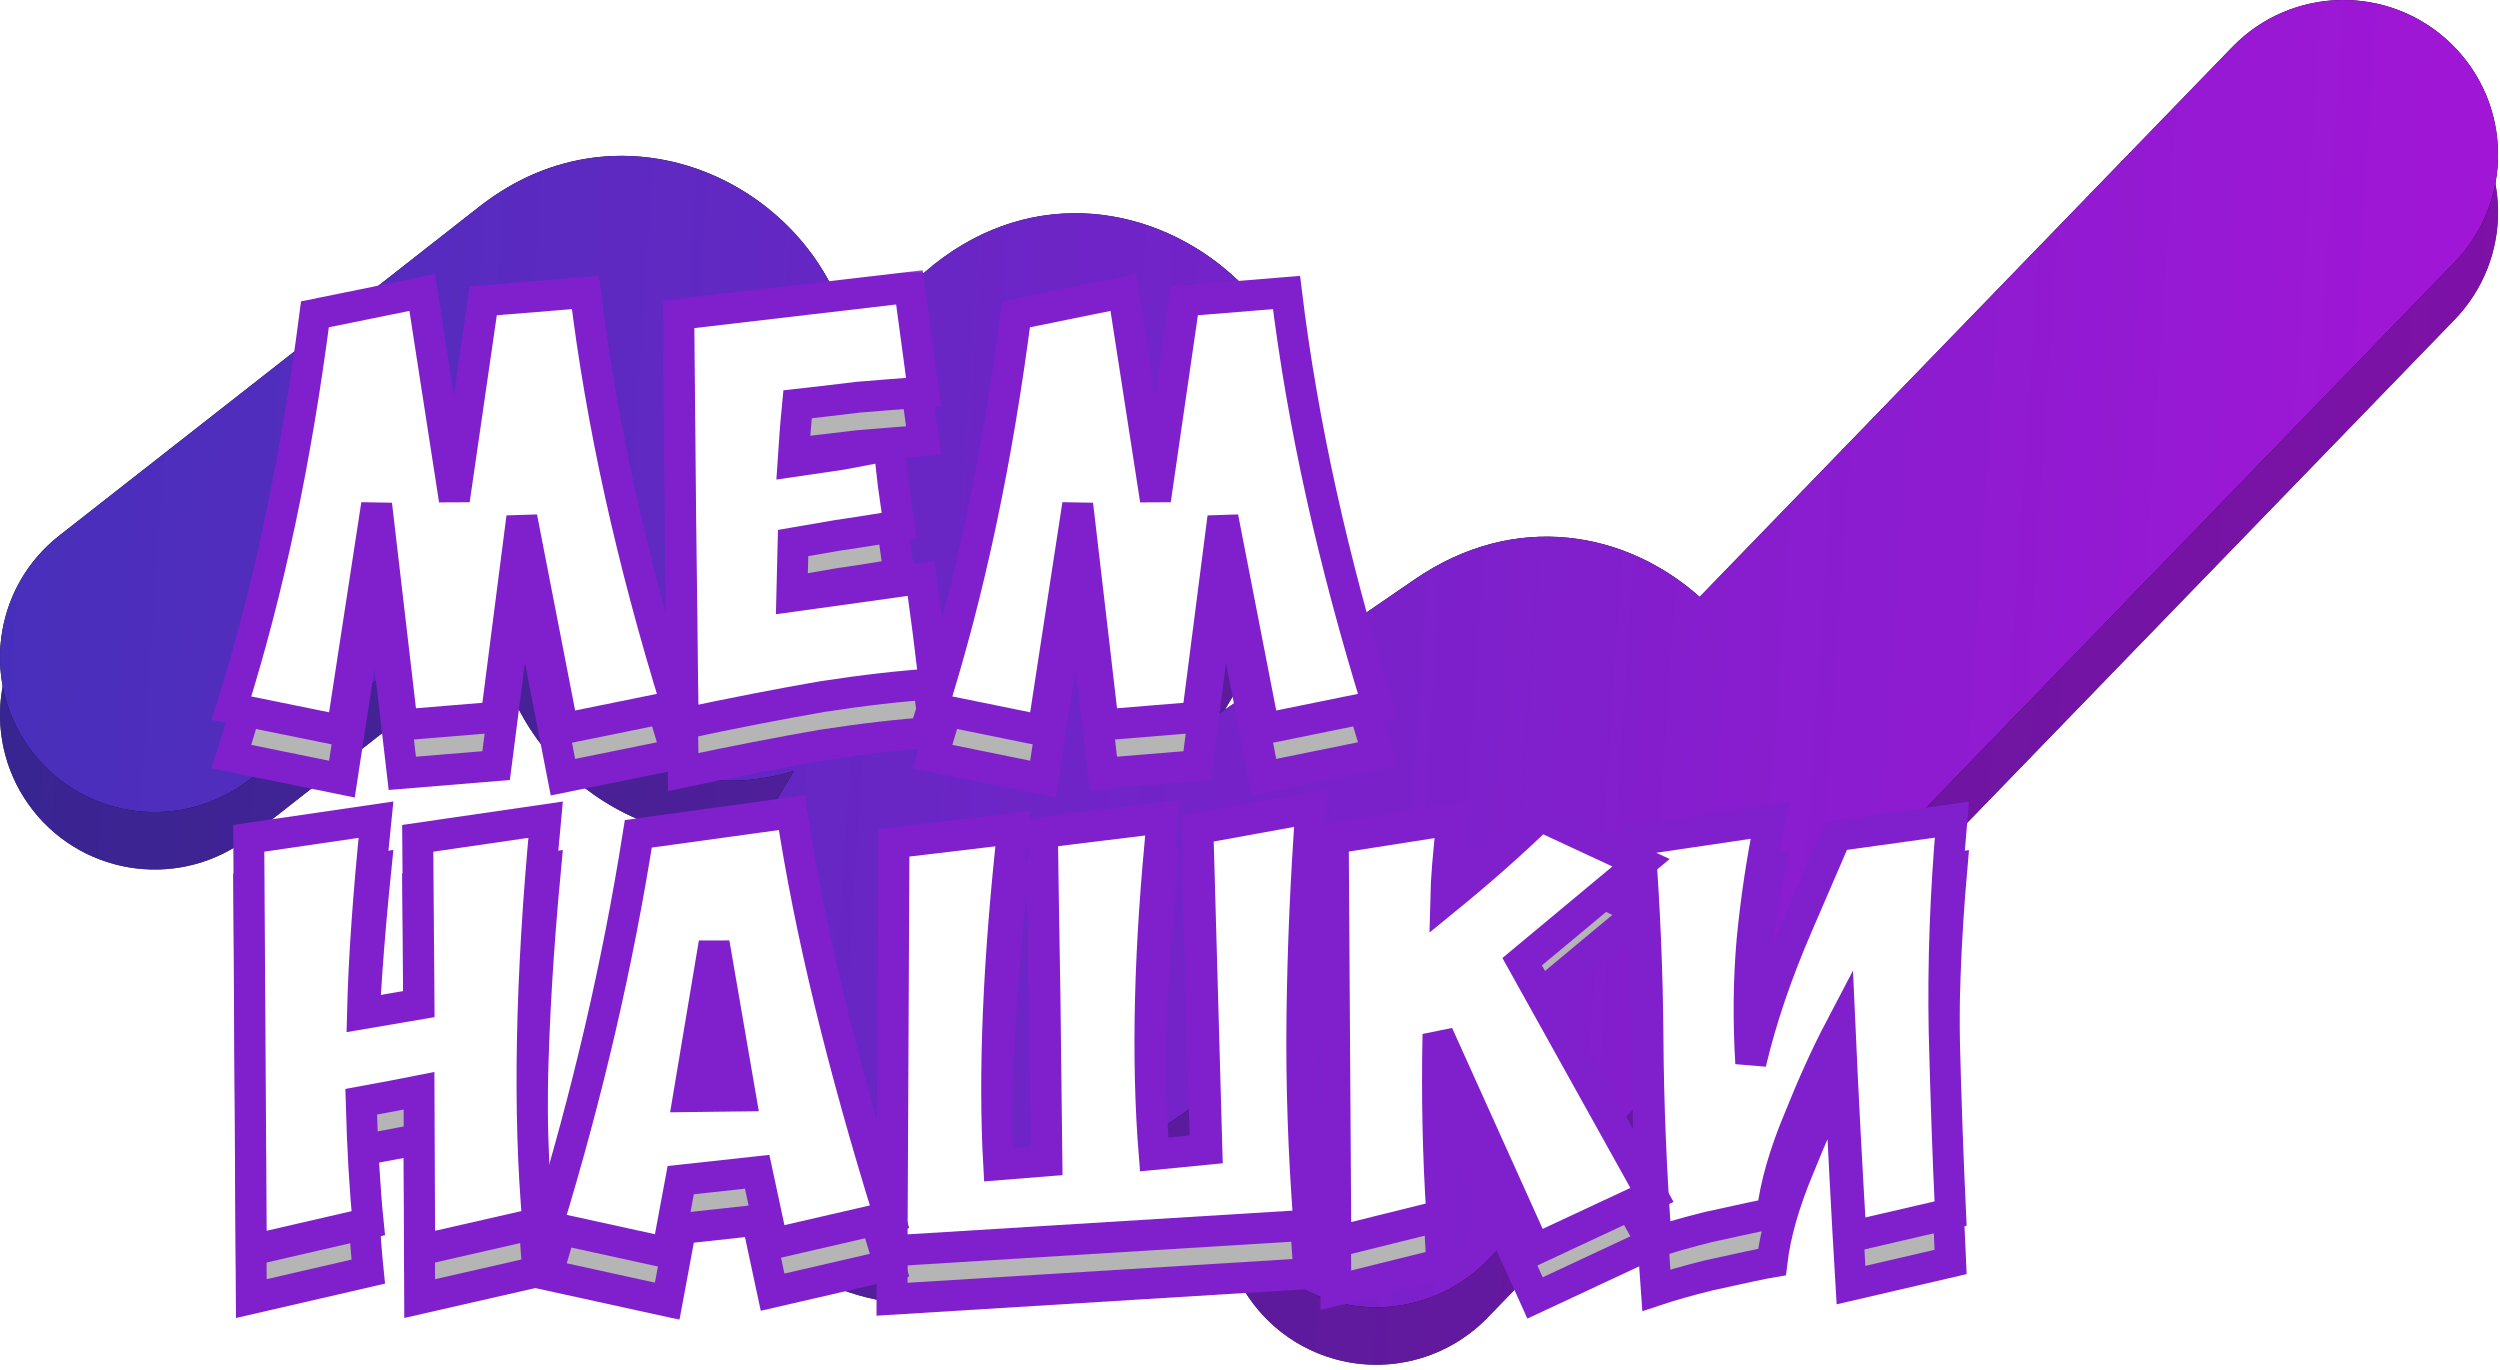 <svg width="261" height="143" viewBox="0 0 261 143" fill="none" xmlns="http://www.w3.org/2000/svg">
<path fill-rule="evenodd" clip-rule="evenodd" d="M256.249 33.383C262.454 26.977 262.29 16.753 255.884 10.549C249.477 4.344 239.254 4.507 233.049 10.914C218.254 26.19 196.783 48.357 177.443 68.32C169.852 61.534 158.275 59.227 147.683 66.496L121.824 84.242L133.23 65.111C147.344 41.435 117.263 16.334 96.496 34.457L88.752 41.216C85.134 25.405 65.25 15.667 50.064 27.56L6.193 61.917C-0.829 67.416 -2.063 77.566 3.435 84.587C8.934 91.609 19.084 92.843 26.106 87.344L51.869 67.168C54.151 81.126 69.077 90.778 82.893 86.474L75.229 99.33C61.925 121.647 88.319 146.407 109.741 131.705L129.922 117.856C129.805 118.052 129.679 118.269 129.557 118.493C129.458 118.672 129.217 119.117 128.957 119.698C128.831 119.98 128.591 120.535 128.353 121.255L128.345 121.281C128.198 121.725 127.575 123.607 127.539 126.092C127.521 127.361 127.616 130.2 129.157 133.376C131.003 137.184 134.518 140.536 139.343 141.884C143.406 143.019 146.754 142.264 148.262 141.818C149.928 141.327 151.153 140.67 151.784 140.305C153.053 139.571 153.931 138.826 154.237 138.563C154.646 138.21 154.959 137.905 155.14 137.724C156.554 136.311 223.259 67.446 256.249 33.383ZM157.56 134.565C157.538 134.6 157.525 134.62 157.522 134.624C157.519 134.628 157.531 134.61 157.56 134.565Z" fill="black"/>
<path fill-rule="evenodd" clip-rule="evenodd" d="M256.249 33.383C262.454 26.977 262.29 16.753 255.884 10.549C249.477 4.344 239.254 4.507 233.049 10.914C218.254 26.19 196.783 48.357 177.443 68.32C169.852 61.534 158.275 59.227 147.683 66.496L121.824 84.242L133.23 65.111C147.344 41.435 117.263 16.334 96.496 34.457L88.752 41.216C85.134 25.405 65.25 15.667 50.064 27.56L6.193 61.917C-0.829 67.416 -2.063 77.566 3.435 84.587C8.934 91.609 19.084 92.843 26.106 87.344L51.869 67.168C54.151 81.126 69.077 90.778 82.893 86.474L75.229 99.33C61.925 121.647 88.319 146.407 109.741 131.705L129.922 117.856C129.805 118.052 129.679 118.269 129.557 118.493C129.458 118.672 129.217 119.117 128.957 119.698C128.831 119.98 128.591 120.535 128.353 121.255L128.345 121.281C128.198 121.725 127.575 123.607 127.539 126.092C127.521 127.361 127.616 130.2 129.157 133.376C131.003 137.184 134.518 140.536 139.343 141.884C143.406 143.019 146.754 142.264 148.262 141.818C149.928 141.327 151.153 140.67 151.784 140.305C153.053 139.571 153.931 138.826 154.237 138.563C154.646 138.21 154.959 137.905 155.14 137.724C156.554 136.311 223.259 67.446 256.249 33.383ZM157.56 134.565C157.538 134.6 157.525 134.62 157.522 134.624C157.519 134.628 157.531 134.61 157.56 134.565Z" fill="url(#paint0_linear_169_270792)" fill-opacity="0.78"/>
<path fill-rule="evenodd" clip-rule="evenodd" d="M256.249 27.383C262.454 20.977 262.29 10.753 255.884 4.549C249.477 -1.656 239.254 -1.493 233.049 4.914C218.254 20.19 196.783 42.357 177.443 62.32C169.852 55.534 158.275 53.227 147.683 60.496L121.824 78.242L133.23 59.111C147.344 35.435 117.263 10.334 96.496 28.457L88.752 35.216C85.134 19.405 65.25 9.667 50.064 21.56L6.193 55.917C-0.829 61.416 -2.063 71.566 3.435 78.587C8.934 85.609 19.084 86.843 26.106 81.344L51.869 61.168C54.151 75.126 69.077 84.778 82.893 80.474L75.229 93.33C61.925 115.647 88.319 140.407 109.741 125.705L129.922 111.856C129.805 112.052 129.679 112.269 129.557 112.493C129.458 112.672 129.217 113.117 128.957 113.698C128.831 113.98 128.591 114.535 128.353 115.255L128.345 115.281C128.198 115.725 127.575 117.607 127.539 120.092C127.521 121.361 127.616 124.2 129.157 127.376C131.003 131.184 134.518 134.536 139.343 135.884C143.406 137.019 146.754 136.264 148.262 135.818C149.928 135.327 151.153 134.67 151.784 134.305C153.053 133.571 153.931 132.826 154.237 132.563C154.646 132.21 154.959 131.905 155.14 131.724C156.554 130.311 223.259 61.446 256.249 27.383ZM157.56 128.565C157.538 128.6 157.525 128.62 157.522 128.624C157.519 128.628 157.531 128.61 157.56 128.565Z" fill="black"/>
<path fill-rule="evenodd" clip-rule="evenodd" d="M256.249 27.383C262.454 20.977 262.29 10.753 255.884 4.549C249.477 -1.656 239.254 -1.493 233.049 4.914C218.254 20.19 196.783 42.357 177.443 62.32C169.852 55.534 158.275 53.227 147.683 60.496L121.824 78.242L133.23 59.111C147.344 35.435 117.263 10.334 96.496 28.457L88.752 35.216C85.134 19.405 65.25 9.667 50.064 21.56L6.193 55.917C-0.829 61.416 -2.063 71.566 3.435 78.587C8.934 85.609 19.084 86.843 26.106 81.344L51.869 61.168C54.151 75.126 69.077 84.778 82.893 80.474L75.229 93.33C61.925 115.647 88.319 140.407 109.741 125.705L129.922 111.856C129.805 112.052 129.679 112.269 129.557 112.493C129.458 112.672 129.217 113.117 128.957 113.698C128.831 113.98 128.591 114.535 128.353 115.255L128.345 115.281C128.198 115.725 127.575 117.607 127.539 120.092C127.521 121.361 127.616 124.2 129.157 127.376C131.003 131.184 134.518 134.536 139.343 135.884C143.406 137.019 146.754 136.264 148.262 135.818C149.928 135.327 151.153 134.67 151.784 134.305C153.053 133.571 153.931 132.826 154.237 132.563C154.646 132.21 154.959 131.905 155.14 131.724C156.554 130.311 223.259 61.446 256.249 27.383ZM157.56 128.565C157.538 128.6 157.525 128.62 157.522 128.624C157.519 128.628 157.531 128.61 157.56 128.565Z" fill="url(#paint1_linear_169_270792)"/>
<g filter="url(#filter0_d_169_270792)">
<mask id="path-3-outside-1_169_270792" maskUnits="userSpaceOnUse" x="21.159" y="29.055" width="185" height="105" fill="black">
<rect fill="white" x="21.159" y="29.055" width="185" height="105"/>
<path d="M32.879 33.872C30.911 49.121 28.005 62.827 24.159 74.991L35.696 77.339L39.318 53.727L42.002 76.735L51.795 75.93L54.478 55.069L58.771 77.137L70.644 74.723C65.948 59.563 62.773 45.186 61.119 31.591L50.453 32.464L47.435 53.258L44.081 31.591L32.879 33.872Z"/>
<path d="M83.27 43.263C85.282 43.039 87.384 42.794 89.576 42.525C91.722 42.346 94.003 42.167 96.418 41.989L95.68 36.488L94.942 31.055L70.861 33.872C70.906 38.702 70.972 45.812 71.062 55.203L71.196 66.002C71.241 70.653 71.286 74.186 71.33 76.601C76.607 75.483 81.437 74.544 85.819 73.784C90.157 73.113 94.07 72.665 97.558 72.442L96.887 66.942L96.149 61.441L89.441 62.38L82.666 63.319L82.801 57.752C84.142 57.528 85.685 57.26 87.429 56.947C88.413 56.813 90.559 56.477 93.868 55.941L93.265 51.715L92.795 47.556L87.832 48.495L82.801 49.233L83.002 46.282C83.047 45.656 83.136 44.649 83.27 43.263Z"/>
<path d="M106.072 33.872C104.104 49.121 101.198 62.827 97.352 74.991L108.889 77.339L112.511 53.727L115.194 76.735L124.988 75.93L127.671 55.069L131.964 77.137L143.837 74.723C139.141 59.563 135.966 45.186 134.312 31.591L123.646 32.464L120.628 53.258L117.274 31.591L106.072 33.872Z"/>
<path d="M37.843 106.888C37.977 101.253 38.446 94.501 39.251 86.63L25.97 88.576L26.238 131.572L38.446 128.755C38.089 125.267 37.843 121.041 37.709 116.077C40.392 115.586 42.404 115.205 43.745 114.937L43.813 131.572L56.155 128.755C55.126 117.218 55.395 103.176 56.96 86.63L43.611 88.576L43.745 105.882L37.843 106.888Z"/>
<path fill-rule="evenodd" clip-rule="evenodd" d="M66.64 88.106C64.493 101.7 61.318 115.362 57.115 129.091L69.658 131.841L71.067 124.261L79.049 123.389L80.659 130.902L92.867 128.084C87.903 112.12 84.505 98.056 82.671 85.892L66.64 88.106ZM74.555 99.509L77.305 115.474L71.872 115.541L74.555 99.509Z"/>
<path d="M104.264 122.651C103.728 113.081 104.22 101.387 105.74 87.569L93.331 89.045L93.129 131.64L136.663 128.956C136.082 121.488 135.836 114.199 135.925 107.089C136.015 99.934 136.328 92.712 136.864 85.423L125.059 87.569L125.998 121.041L120.497 121.578C119.692 111.606 119.983 99.889 121.369 86.429L108.826 87.972C108.87 91.46 108.96 97.161 109.094 105.077L109.295 122.249L104.264 122.651Z"/>
<path d="M151.603 86.63L139.193 88.576L139.462 130.7L150.53 127.95C150.127 121.824 149.993 115.518 150.127 109.034L160.256 131.505L172.464 125.804L158.914 101.454L171.324 91.124L160.792 86.228C157.841 89.09 154.554 91.996 150.932 94.948C150.977 92.891 151.2 90.118 151.603 86.63Z"/>
<path d="M182.914 99.241C183.316 95.037 183.942 90.856 184.792 86.697L171.175 88.71C171.712 95.73 172.003 102.662 172.047 109.504C172.092 116.346 172.383 123.411 172.919 130.7C174.395 130.209 176.206 129.694 178.353 129.158C181.975 128.353 184.188 127.883 184.993 127.749C185.351 124.798 186.29 121.511 187.811 117.889C189.242 114.311 190.673 111.158 192.104 108.431C192.417 115.407 192.797 122.651 193.244 130.164L203.641 127.749C203.373 122.159 203.149 115.809 202.97 108.699C202.836 101.589 203.104 94.232 203.775 86.63L191.701 88.307C191.12 89.649 189.778 92.757 187.676 97.631C185.485 102.684 183.853 107.491 182.78 112.053C182.511 107.626 182.556 103.355 182.914 99.241Z"/>
</mask>
<path d="M32.879 33.872C30.911 49.121 28.005 62.827 24.159 74.991L35.696 77.339L39.318 53.727L42.002 76.735L51.795 75.93L54.478 55.069L58.771 77.137L70.644 74.723C65.948 59.563 62.773 45.186 61.119 31.591L50.453 32.464L47.435 53.258L44.081 31.591L32.879 33.872Z" fill="#B5B5B5"/>
<path d="M83.27 43.263C85.282 43.039 87.384 42.794 89.576 42.525C91.722 42.346 94.003 42.167 96.418 41.989L95.68 36.488L94.942 31.055L70.861 33.872C70.906 38.702 70.972 45.812 71.062 55.203L71.196 66.002C71.241 70.653 71.286 74.186 71.33 76.601C76.607 75.483 81.437 74.544 85.819 73.784C90.157 73.113 94.07 72.665 97.558 72.442L96.887 66.942L96.149 61.441L89.441 62.38L82.666 63.319L82.801 57.752C84.142 57.528 85.685 57.26 87.429 56.947C88.413 56.813 90.559 56.477 93.868 55.941L93.265 51.715L92.795 47.556L87.832 48.495L82.801 49.233L83.002 46.282C83.047 45.656 83.136 44.649 83.27 43.263Z" fill="#B5B5B5"/>
<path d="M106.072 33.872C104.104 49.121 101.198 62.827 97.352 74.991L108.889 77.339L112.511 53.727L115.194 76.735L124.988 75.93L127.671 55.069L131.964 77.137L143.837 74.723C139.141 59.563 135.966 45.186 134.312 31.591L123.646 32.464L120.628 53.258L117.274 31.591L106.072 33.872Z" fill="#B5B5B5"/>
<path d="M37.843 106.888C37.977 101.253 38.446 94.501 39.251 86.63L25.97 88.576L26.238 131.572L38.446 128.755C38.089 125.267 37.843 121.041 37.709 116.077C40.392 115.586 42.404 115.205 43.745 114.937L43.813 131.572L56.155 128.755C55.126 117.218 55.395 103.176 56.96 86.63L43.611 88.576L43.745 105.882L37.843 106.888Z" fill="#B5B5B5"/>
<path fill-rule="evenodd" clip-rule="evenodd" d="M66.64 88.106C64.493 101.7 61.318 115.362 57.115 129.091L69.658 131.841L71.067 124.261L79.049 123.389L80.659 130.902L92.867 128.084C87.903 112.12 84.505 98.056 82.671 85.892L66.64 88.106ZM74.555 99.509L77.305 115.474L71.872 115.541L74.555 99.509Z" fill="#B5B5B5"/>
<path d="M104.264 122.651C103.728 113.081 104.22 101.387 105.74 87.569L93.331 89.045L93.129 131.64L136.663 128.956C136.082 121.488 135.836 114.199 135.925 107.089C136.015 99.934 136.328 92.712 136.864 85.423L125.059 87.569L125.998 121.041L120.497 121.578C119.692 111.606 119.983 99.889 121.369 86.429L108.826 87.972C108.87 91.46 108.96 97.161 109.094 105.077L109.295 122.249L104.264 122.651Z" fill="#B5B5B5"/>
<path d="M151.603 86.63L139.193 88.576L139.462 130.7L150.53 127.95C150.127 121.824 149.993 115.518 150.127 109.034L160.256 131.505L172.464 125.804L158.914 101.454L171.324 91.124L160.792 86.228C157.841 89.09 154.554 91.996 150.932 94.948C150.977 92.891 151.2 90.118 151.603 86.63Z" fill="#B5B5B5"/>
<path d="M182.914 99.241C183.316 95.037 183.942 90.856 184.792 86.697L171.175 88.71C171.712 95.73 172.003 102.662 172.047 109.504C172.092 116.346 172.383 123.411 172.919 130.7C174.395 130.209 176.206 129.694 178.353 129.158C181.975 128.353 184.188 127.883 184.993 127.749C185.351 124.798 186.29 121.511 187.811 117.889C189.242 114.311 190.673 111.158 192.104 108.431C192.417 115.407 192.797 122.651 193.244 130.164L203.641 127.749C203.373 122.159 203.149 115.809 202.97 108.699C202.836 101.589 203.104 94.232 203.775 86.63L191.701 88.307C191.12 89.649 189.778 92.757 187.676 97.631C185.485 102.684 183.853 107.491 182.78 112.053C182.511 107.626 182.556 103.355 182.914 99.241Z" fill="#B5B5B5"/>
<path d="M32.879 33.872C30.911 49.121 28.005 62.827 24.159 74.991L35.696 77.339L39.318 53.727L42.002 76.735L51.795 75.93L54.478 55.069L58.771 77.137L70.644 74.723C65.948 59.563 62.773 45.186 61.119 31.591L50.453 32.464L47.435 53.258L44.081 31.591L32.879 33.872Z" stroke="#8020CC" stroke-width="3.23" mask="url(#path-3-outside-1_169_270792)"/>
<path d="M83.27 43.263C85.282 43.039 87.384 42.794 89.576 42.525C91.722 42.346 94.003 42.167 96.418 41.989L95.68 36.488L94.942 31.055L70.861 33.872C70.906 38.702 70.972 45.812 71.062 55.203L71.196 66.002C71.241 70.653 71.286 74.186 71.33 76.601C76.607 75.483 81.437 74.544 85.819 73.784C90.157 73.113 94.07 72.665 97.558 72.442L96.887 66.942L96.149 61.441L89.441 62.38L82.666 63.319L82.801 57.752C84.142 57.528 85.685 57.26 87.429 56.947C88.413 56.813 90.559 56.477 93.868 55.941L93.265 51.715L92.795 47.556L87.832 48.495L82.801 49.233L83.002 46.282C83.047 45.656 83.136 44.649 83.27 43.263Z" stroke="#8020CC" stroke-width="3.23" mask="url(#path-3-outside-1_169_270792)"/>
<path d="M106.072 33.872C104.104 49.121 101.198 62.827 97.352 74.991L108.889 77.339L112.511 53.727L115.194 76.735L124.988 75.93L127.671 55.069L131.964 77.137L143.837 74.723C139.141 59.563 135.966 45.186 134.312 31.591L123.646 32.464L120.628 53.258L117.274 31.591L106.072 33.872Z" stroke="#8020CC" stroke-width="3.23" mask="url(#path-3-outside-1_169_270792)"/>
<path d="M37.843 106.888C37.977 101.253 38.446 94.501 39.251 86.63L25.97 88.576L26.238 131.572L38.446 128.755C38.089 125.267 37.843 121.041 37.709 116.077C40.392 115.586 42.404 115.205 43.745 114.937L43.813 131.572L56.155 128.755C55.126 117.218 55.395 103.176 56.96 86.63L43.611 88.576L43.745 105.882L37.843 106.888Z" stroke="#8020CC" stroke-width="3.23" mask="url(#path-3-outside-1_169_270792)"/>
<path fill-rule="evenodd" clip-rule="evenodd" d="M66.64 88.106C64.493 101.7 61.318 115.362 57.115 129.091L69.658 131.841L71.067 124.261L79.049 123.389L80.659 130.902L92.867 128.084C87.903 112.12 84.505 98.056 82.671 85.892L66.64 88.106ZM74.555 99.509L77.305 115.474L71.872 115.541L74.555 99.509Z" stroke="#8020CC" stroke-width="3.23" mask="url(#path-3-outside-1_169_270792)"/>
<path d="M104.264 122.651C103.728 113.081 104.22 101.387 105.74 87.569L93.331 89.045L93.129 131.64L136.663 128.956C136.082 121.488 135.836 114.199 135.925 107.089C136.015 99.934 136.328 92.712 136.864 85.423L125.059 87.569L125.998 121.041L120.497 121.578C119.692 111.606 119.983 99.889 121.369 86.429L108.826 87.972C108.87 91.46 108.96 97.161 109.094 105.077L109.295 122.249L104.264 122.651Z" stroke="#8020CC" stroke-width="3.23" mask="url(#path-3-outside-1_169_270792)"/>
<path d="M151.603 86.63L139.193 88.576L139.462 130.7L150.53 127.95C150.127 121.824 149.993 115.518 150.127 109.034L160.256 131.505L172.464 125.804L158.914 101.454L171.324 91.124L160.792 86.228C157.841 89.09 154.554 91.996 150.932 94.948C150.977 92.891 151.2 90.118 151.603 86.63Z" stroke="#8020CC" stroke-width="3.23" mask="url(#path-3-outside-1_169_270792)"/>
<path d="M182.914 99.241C183.316 95.037 183.942 90.856 184.792 86.697L171.175 88.71C171.712 95.73 172.003 102.662 172.047 109.504C172.092 116.346 172.383 123.411 172.919 130.7C174.395 130.209 176.206 129.694 178.353 129.158C181.975 128.353 184.188 127.883 184.993 127.749C185.351 124.798 186.29 121.511 187.811 117.889C189.242 114.311 190.673 111.158 192.104 108.431C192.417 115.407 192.797 122.651 193.244 130.164L203.641 127.749C203.373 122.159 203.149 115.809 202.97 108.699C202.836 101.589 203.104 94.232 203.775 86.63L191.701 88.307C191.12 89.649 189.778 92.757 187.676 97.631C185.485 102.684 183.853 107.491 182.78 112.053C182.511 107.626 182.556 103.355 182.914 99.241Z" stroke="#8020CC" stroke-width="3.23" mask="url(#path-3-outside-1_169_270792)"/>
<mask id="path-4-outside-2_169_270792" maskUnits="userSpaceOnUse" x="21.159" y="24" width="185" height="105" fill="black">
<rect fill="white" x="21.159" y="24" width="185" height="105"/>
<path d="M32.879 28.817C30.911 44.066 28.005 57.773 24.159 69.936L35.696 72.284L39.318 48.672L42.002 71.68L51.795 70.875L54.478 50.014L58.771 72.083L70.644 69.668C65.948 54.508 62.773 40.131 61.119 26.537L50.453 27.409L47.435 48.203L44.081 26.537L32.879 28.817Z"/>
<path d="M83.27 38.208C85.282 37.985 87.384 37.739 89.576 37.47C91.722 37.291 94.003 37.113 96.418 36.934L95.68 31.433L94.942 26L70.861 28.817C70.906 33.647 70.972 40.757 71.062 50.148L71.196 60.948C71.241 65.598 71.286 69.131 71.33 71.546C76.607 70.428 81.437 69.489 85.819 68.729C90.157 68.058 94.07 67.611 97.558 67.387L96.887 61.887L96.149 56.386L89.441 57.325L82.666 58.264L82.801 52.697C84.142 52.474 85.685 52.205 87.429 51.892C88.413 51.758 90.559 51.423 93.868 50.886L93.265 46.66L92.795 42.501L87.832 43.44L82.801 44.178L83.002 41.227C83.047 40.601 83.136 39.594 83.27 38.208Z"/>
<path d="M106.072 28.817C104.104 44.066 101.198 57.773 97.352 69.936L108.889 72.284L112.511 48.672L115.194 71.68L124.988 70.875L127.671 50.014L131.964 72.083L143.837 69.668C139.141 54.508 135.966 40.131 134.312 26.537L123.646 27.409L120.628 48.203L117.274 26.537L106.072 28.817Z"/>
<path d="M37.843 101.833C37.977 96.198 38.446 89.446 39.251 81.575L25.97 83.521L26.238 126.518L38.446 123.7C38.089 120.212 37.843 115.986 37.709 111.023C40.392 110.531 42.404 110.151 43.745 109.882L43.813 126.518L56.155 123.7C55.126 112.163 55.395 98.121 56.96 81.575L43.611 83.521L43.745 100.827L37.843 101.833Z"/>
<path fill-rule="evenodd" clip-rule="evenodd" d="M66.64 83.051C64.493 96.646 61.318 110.307 57.115 124.036L69.658 126.786L71.067 119.206L79.049 118.334L80.659 125.847L92.867 123.03C87.903 107.065 84.505 93.001 82.671 80.838L66.64 83.051ZM74.555 94.454L77.305 110.419L71.872 110.486L74.555 94.454Z"/>
<path d="M104.264 117.596C103.728 108.026 104.22 96.332 105.74 82.514L93.331 83.99L93.129 126.585L136.663 123.902C136.082 116.434 135.836 109.144 135.925 102.034C136.015 94.879 136.328 87.657 136.864 80.368L125.059 82.514L125.998 115.986L120.497 116.523C119.692 106.551 119.983 94.835 121.369 81.374L108.826 82.917C108.87 86.405 108.96 92.107 109.094 100.022L109.295 117.194L104.264 117.596Z"/>
<path d="M151.603 81.575L139.193 83.521L139.462 125.646L150.53 122.895C150.127 116.769 149.993 110.464 150.127 103.979L160.256 126.451L172.464 120.749L158.914 96.4L171.324 86.07L160.792 81.173C157.841 84.035 154.554 86.942 150.932 89.893C150.977 87.836 151.2 85.063 151.603 81.575Z"/>
<path d="M182.914 94.186C183.316 89.983 183.942 85.801 184.792 81.642L171.175 83.655C171.712 90.676 172.003 97.607 172.047 104.449C172.092 111.291 172.383 118.356 172.919 125.646C174.395 125.154 176.206 124.639 178.353 124.103C181.975 123.298 184.188 122.828 184.993 122.694C185.351 119.743 186.29 116.456 187.811 112.834C189.242 109.256 190.673 106.104 192.104 103.376C192.417 110.352 192.797 117.596 193.244 125.109L203.641 122.694C203.373 117.104 203.149 110.754 202.97 103.644C202.836 96.534 203.104 89.177 203.775 81.575L191.701 83.252C191.12 84.594 189.778 87.702 187.676 92.576C185.485 97.629 183.853 102.437 182.78 106.998C182.511 102.571 182.556 98.3 182.914 94.186Z"/>
</mask>
<path d="M32.879 28.817C30.911 44.066 28.005 57.773 24.159 69.936L35.696 72.284L39.318 48.672L42.002 71.68L51.795 70.875L54.478 50.014L58.771 72.083L70.644 69.668C65.948 54.508 62.773 40.131 61.119 26.537L50.453 27.409L47.435 48.203L44.081 26.537L32.879 28.817Z" fill="white"/>
<path d="M83.27 38.208C85.282 37.985 87.384 37.739 89.576 37.47C91.722 37.291 94.003 37.113 96.418 36.934L95.68 31.433L94.942 26L70.861 28.817C70.906 33.647 70.972 40.757 71.062 50.148L71.196 60.948C71.241 65.598 71.286 69.131 71.33 71.546C76.607 70.428 81.437 69.489 85.819 68.729C90.157 68.058 94.07 67.611 97.558 67.387L96.887 61.887L96.149 56.386L89.441 57.325L82.666 58.264L82.801 52.697C84.142 52.474 85.685 52.205 87.429 51.892C88.413 51.758 90.559 51.423 93.868 50.886L93.265 46.66L92.795 42.501L87.832 43.44L82.801 44.178L83.002 41.227C83.047 40.601 83.136 39.594 83.27 38.208Z" fill="white"/>
<path d="M106.072 28.817C104.104 44.066 101.198 57.773 97.352 69.936L108.889 72.284L112.511 48.672L115.194 71.68L124.988 70.875L127.671 50.014L131.964 72.083L143.837 69.668C139.141 54.508 135.966 40.131 134.312 26.537L123.646 27.409L120.628 48.203L117.274 26.537L106.072 28.817Z" fill="white"/>
<path d="M37.843 101.833C37.977 96.198 38.446 89.446 39.251 81.575L25.97 83.521L26.238 126.518L38.446 123.7C38.089 120.212 37.843 115.986 37.709 111.023C40.392 110.531 42.404 110.151 43.745 109.882L43.813 126.518L56.155 123.7C55.126 112.163 55.395 98.121 56.96 81.575L43.611 83.521L43.745 100.827L37.843 101.833Z" fill="white"/>
<path fill-rule="evenodd" clip-rule="evenodd" d="M66.64 83.051C64.493 96.646 61.318 110.307 57.115 124.036L69.658 126.786L71.067 119.206L79.049 118.334L80.659 125.847L92.867 123.03C87.903 107.065 84.505 93.001 82.671 80.838L66.64 83.051ZM74.555 94.454L77.305 110.419L71.872 110.486L74.555 94.454Z" fill="white"/>
<path d="M104.264 117.596C103.728 108.026 104.22 96.332 105.74 82.514L93.331 83.99L93.129 126.585L136.663 123.902C136.082 116.434 135.836 109.144 135.925 102.034C136.015 94.879 136.328 87.657 136.864 80.368L125.059 82.514L125.998 115.986L120.497 116.523C119.692 106.551 119.983 94.835 121.369 81.374L108.826 82.917C108.87 86.405 108.96 92.107 109.094 100.022L109.295 117.194L104.264 117.596Z" fill="white"/>
<path d="M151.603 81.575L139.193 83.521L139.462 125.646L150.53 122.895C150.127 116.769 149.993 110.464 150.127 103.979L160.256 126.451L172.464 120.749L158.914 96.4L171.324 86.07L160.792 81.173C157.841 84.035 154.554 86.942 150.932 89.893C150.977 87.836 151.2 85.063 151.603 81.575Z" fill="white"/>
<path d="M182.914 94.186C183.316 89.983 183.942 85.801 184.792 81.642L171.175 83.655C171.712 90.676 172.003 97.607 172.047 104.449C172.092 111.291 172.383 118.356 172.919 125.646C174.395 125.154 176.206 124.639 178.353 124.103C181.975 123.298 184.188 122.828 184.993 122.694C185.351 119.743 186.29 116.456 187.811 112.834C189.242 109.256 190.673 106.104 192.104 103.376C192.417 110.352 192.797 117.596 193.244 125.109L203.641 122.694C203.373 117.104 203.149 110.754 202.97 103.644C202.836 96.534 203.104 89.177 203.775 81.575L191.701 83.252C191.12 84.594 189.778 87.702 187.676 92.576C185.485 97.629 183.853 102.437 182.78 106.998C182.511 102.571 182.556 98.3 182.914 94.186Z" fill="white"/>
<path d="M32.879 28.817C30.911 44.066 28.005 57.773 24.159 69.936L35.696 72.284L39.318 48.672L42.002 71.68L51.795 70.875L54.478 50.014L58.771 72.083L70.644 69.668C65.948 54.508 62.773 40.131 61.119 26.537L50.453 27.409L47.435 48.203L44.081 26.537L32.879 28.817Z" stroke="#8020CC" stroke-width="3.23" mask="url(#path-4-outside-2_169_270792)"/>
<path d="M83.27 38.208C85.282 37.985 87.384 37.739 89.576 37.47C91.722 37.291 94.003 37.113 96.418 36.934L95.68 31.433L94.942 26L70.861 28.817C70.906 33.647 70.972 40.757 71.062 50.148L71.196 60.948C71.241 65.598 71.286 69.131 71.33 71.546C76.607 70.428 81.437 69.489 85.819 68.729C90.157 68.058 94.07 67.611 97.558 67.387L96.887 61.887L96.149 56.386L89.441 57.325L82.666 58.264L82.801 52.697C84.142 52.474 85.685 52.205 87.429 51.892C88.413 51.758 90.559 51.423 93.868 50.886L93.265 46.66L92.795 42.501L87.832 43.44L82.801 44.178L83.002 41.227C83.047 40.601 83.136 39.594 83.27 38.208Z" stroke="#8020CC" stroke-width="3.23" mask="url(#path-4-outside-2_169_270792)"/>
<path d="M106.072 28.817C104.104 44.066 101.198 57.773 97.352 69.936L108.889 72.284L112.511 48.672L115.194 71.68L124.988 70.875L127.671 50.014L131.964 72.083L143.837 69.668C139.141 54.508 135.966 40.131 134.312 26.537L123.646 27.409L120.628 48.203L117.274 26.537L106.072 28.817Z" stroke="#8020CC" stroke-width="3.23" mask="url(#path-4-outside-2_169_270792)"/>
<path d="M37.843 101.833C37.977 96.198 38.446 89.446 39.251 81.575L25.97 83.521L26.238 126.518L38.446 123.7C38.089 120.212 37.843 115.986 37.709 111.023C40.392 110.531 42.404 110.151 43.745 109.882L43.813 126.518L56.155 123.7C55.126 112.163 55.395 98.121 56.96 81.575L43.611 83.521L43.745 100.827L37.843 101.833Z" stroke="#8020CC" stroke-width="3.23" mask="url(#path-4-outside-2_169_270792)"/>
<path fill-rule="evenodd" clip-rule="evenodd" d="M66.64 83.051C64.493 96.646 61.318 110.307 57.115 124.036L69.658 126.786L71.067 119.206L79.049 118.334L80.659 125.847L92.867 123.03C87.903 107.065 84.505 93.001 82.671 80.838L66.64 83.051ZM74.555 94.454L77.305 110.419L71.872 110.486L74.555 94.454Z" stroke="#8020CC" stroke-width="3.23" mask="url(#path-4-outside-2_169_270792)"/>
<path d="M104.264 117.596C103.728 108.026 104.22 96.332 105.74 82.514L93.331 83.99L93.129 126.585L136.663 123.902C136.082 116.434 135.836 109.144 135.925 102.034C136.015 94.879 136.328 87.657 136.864 80.368L125.059 82.514L125.998 115.986L120.497 116.523C119.692 106.551 119.983 94.835 121.369 81.374L108.826 82.917C108.87 86.405 108.96 92.107 109.094 100.022L109.295 117.194L104.264 117.596Z" stroke="#8020CC" stroke-width="3.23" mask="url(#path-4-outside-2_169_270792)"/>
<path d="M151.603 81.575L139.193 83.521L139.462 125.646L150.53 122.895C150.127 116.769 149.993 110.464 150.127 103.979L160.256 126.451L172.464 120.749L158.914 96.4L171.324 86.07L160.792 81.173C157.841 84.035 154.554 86.942 150.932 89.893C150.977 87.836 151.2 85.063 151.603 81.575Z" stroke="#8020CC" stroke-width="3.23" mask="url(#path-4-outside-2_169_270792)"/>
<path d="M182.914 94.186C183.316 89.983 183.942 85.801 184.792 81.642L171.175 83.655C171.712 90.676 172.003 97.607 172.047 104.449C172.092 111.291 172.383 118.356 172.919 125.646C174.395 125.154 176.206 124.639 178.353 124.103C181.975 123.298 184.188 122.828 184.993 122.694C185.351 119.743 186.29 116.456 187.811 112.834C189.242 109.256 190.673 106.104 192.104 103.376C192.417 110.352 192.797 117.596 193.244 125.109L203.641 122.694C203.373 117.104 203.149 110.754 202.97 103.644C202.836 96.534 203.104 89.177 203.775 81.575L191.701 83.252C191.12 84.594 189.778 87.702 187.676 92.576C185.485 97.629 183.853 102.437 182.78 106.998C182.511 102.571 182.556 98.3 182.914 94.186Z" stroke="#8020CC" stroke-width="3.23" mask="url(#path-4-outside-2_169_270792)"/>
</g>
<defs>
<filter id="filter0_d_169_270792" x="18.078" y="24.212" width="191.484" height="117.563" filterUnits="userSpaceOnUse" color-interpolation-filters="sRGB">
<feFlood flood-opacity="0" result="BackgroundImageFix"/>
<feColorMatrix in="SourceAlpha" type="matrix" values="0 0 0 0 0 0 0 0 0 0 0 0 0 0 0 0 0 0 127 0" result="hardAlpha"/>
<feOffset dy="4"/>
<feGaussianBlur stdDeviation="2"/>
<feComposite in2="hardAlpha" operator="out"/>
<feColorMatrix type="matrix" values="0 0 0 0 0 0 0 0 0 0 0 0 0 0 0 0 0 0 0.25 0"/>
<feBlend mode="normal" in2="BackgroundImageFix" result="effect1_dropShadow_169_270792"/>
<feBlend mode="normal" in="SourceGraphic" in2="effect1_dropShadow_169_270792" result="shape"/>
</filter>
<linearGradient id="paint0_linear_169_270792" x1="-1.686" y1="10.653" x2="268.318" y2="28.463" gradientUnits="userSpaceOnUse">
<stop stop-color="#4630BA"/>
<stop offset="1" stop-color="#A415D7"/>
</linearGradient>
<linearGradient id="paint1_linear_169_270792" x1="-1.686" y1="4.653" x2="268.318" y2="22.463" gradientUnits="userSpaceOnUse">
<stop stop-color="#4630BA"/>
<stop offset="1" stop-color="#A415D7"/>
</linearGradient>
</defs>
</svg>
